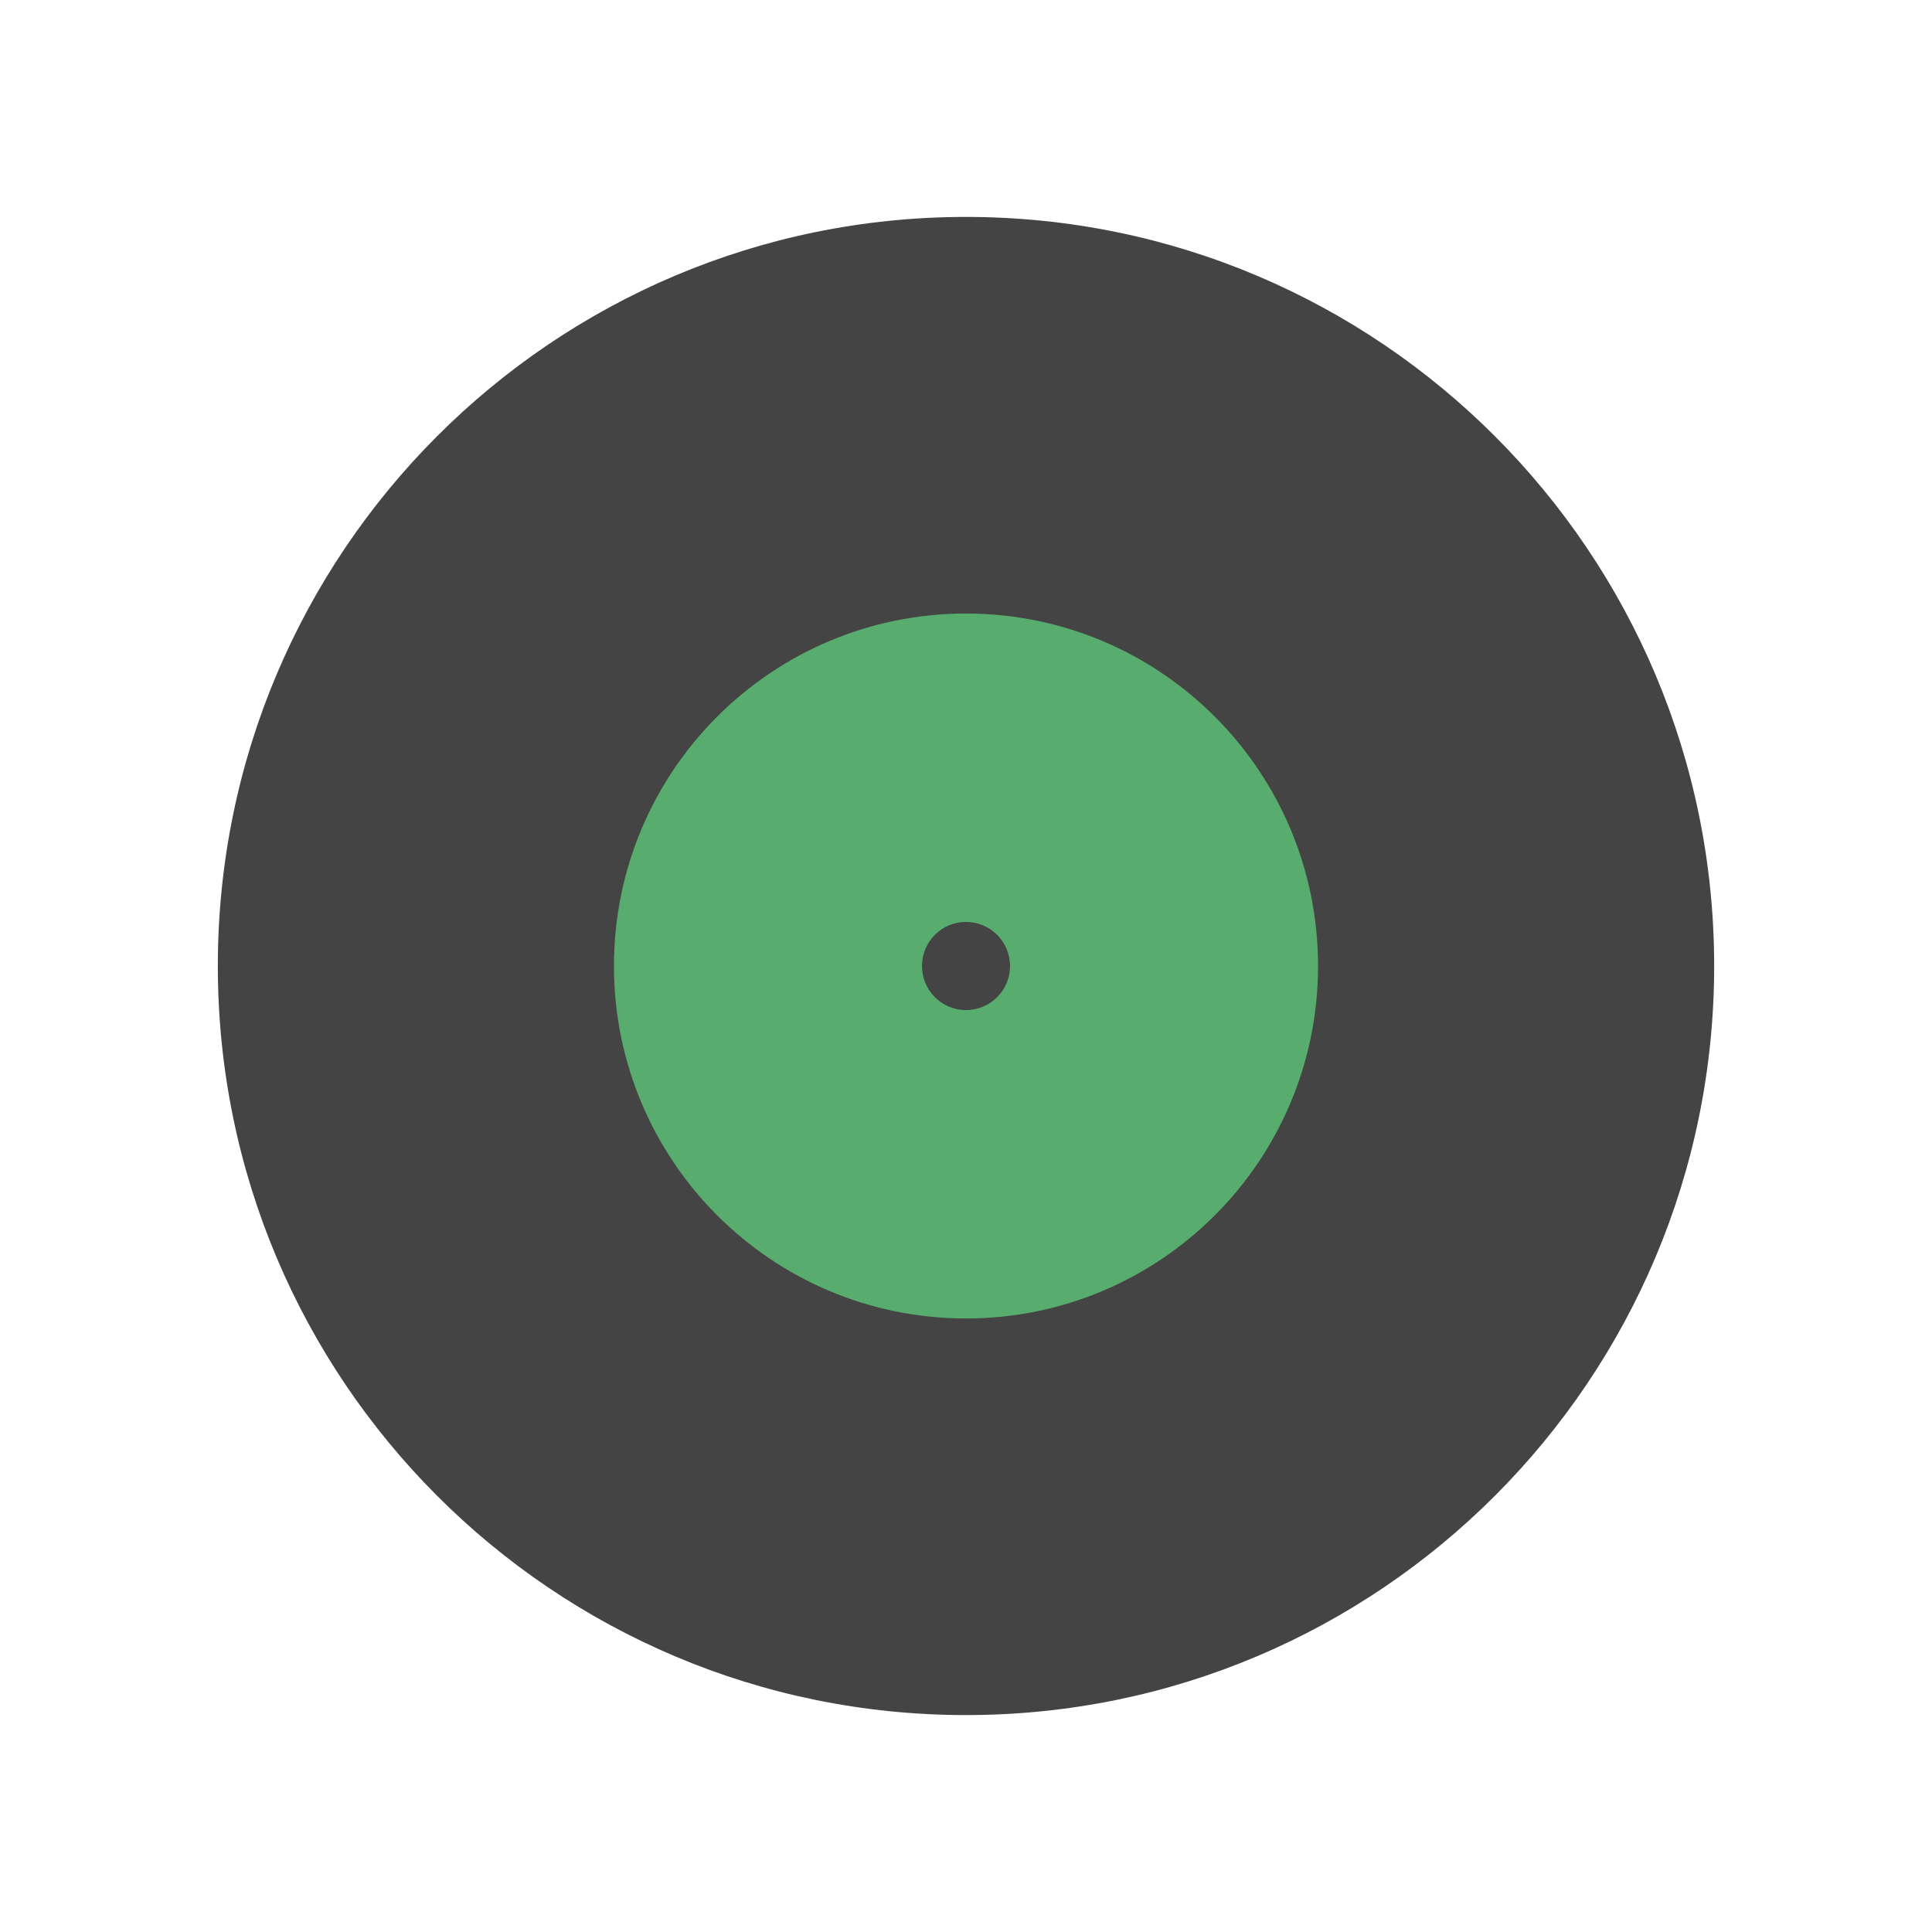 <?xml version="1.0" encoding="utf-8"?>
<!-- Generated by IcoMoon.io -->
<!DOCTYPE svg PUBLIC "-//W3C//DTD SVG 1.1//EN" "http://www.w3.org/Graphics/SVG/1.1/DTD/svg11.dtd">
<svg version="1.1" xmlns="http://www.w3.org/2000/svg" xmlns:xlink="http://www.w3.org/1999/xlink" width="32" height="32" viewBox="0 0 32 32">
<path fill="#444" d="M16 3.593c-6.844 0-12.392 5.555-12.392 12.407s5.548 12.407 12.392 12.407c6.844 0 12.392-5.555 12.392-12.407s-5.548-12.407-12.392-12.407z"></path>
<path fill="#57ac6e" d="M16 16.73c-0.403 0-0.729-0.327-0.729-0.73s0.326-0.73 0.729-0.73 0.729 0.327 0.729 0.73-0.326 0.73-0.729 0.73zM16 10.162c-3.221 0-5.831 2.613-5.831 5.838s2.611 5.838 5.831 5.838 5.831-2.614 5.831-5.838c0-3.225-2.611-5.838-5.831-5.838z"></path>
</svg>
